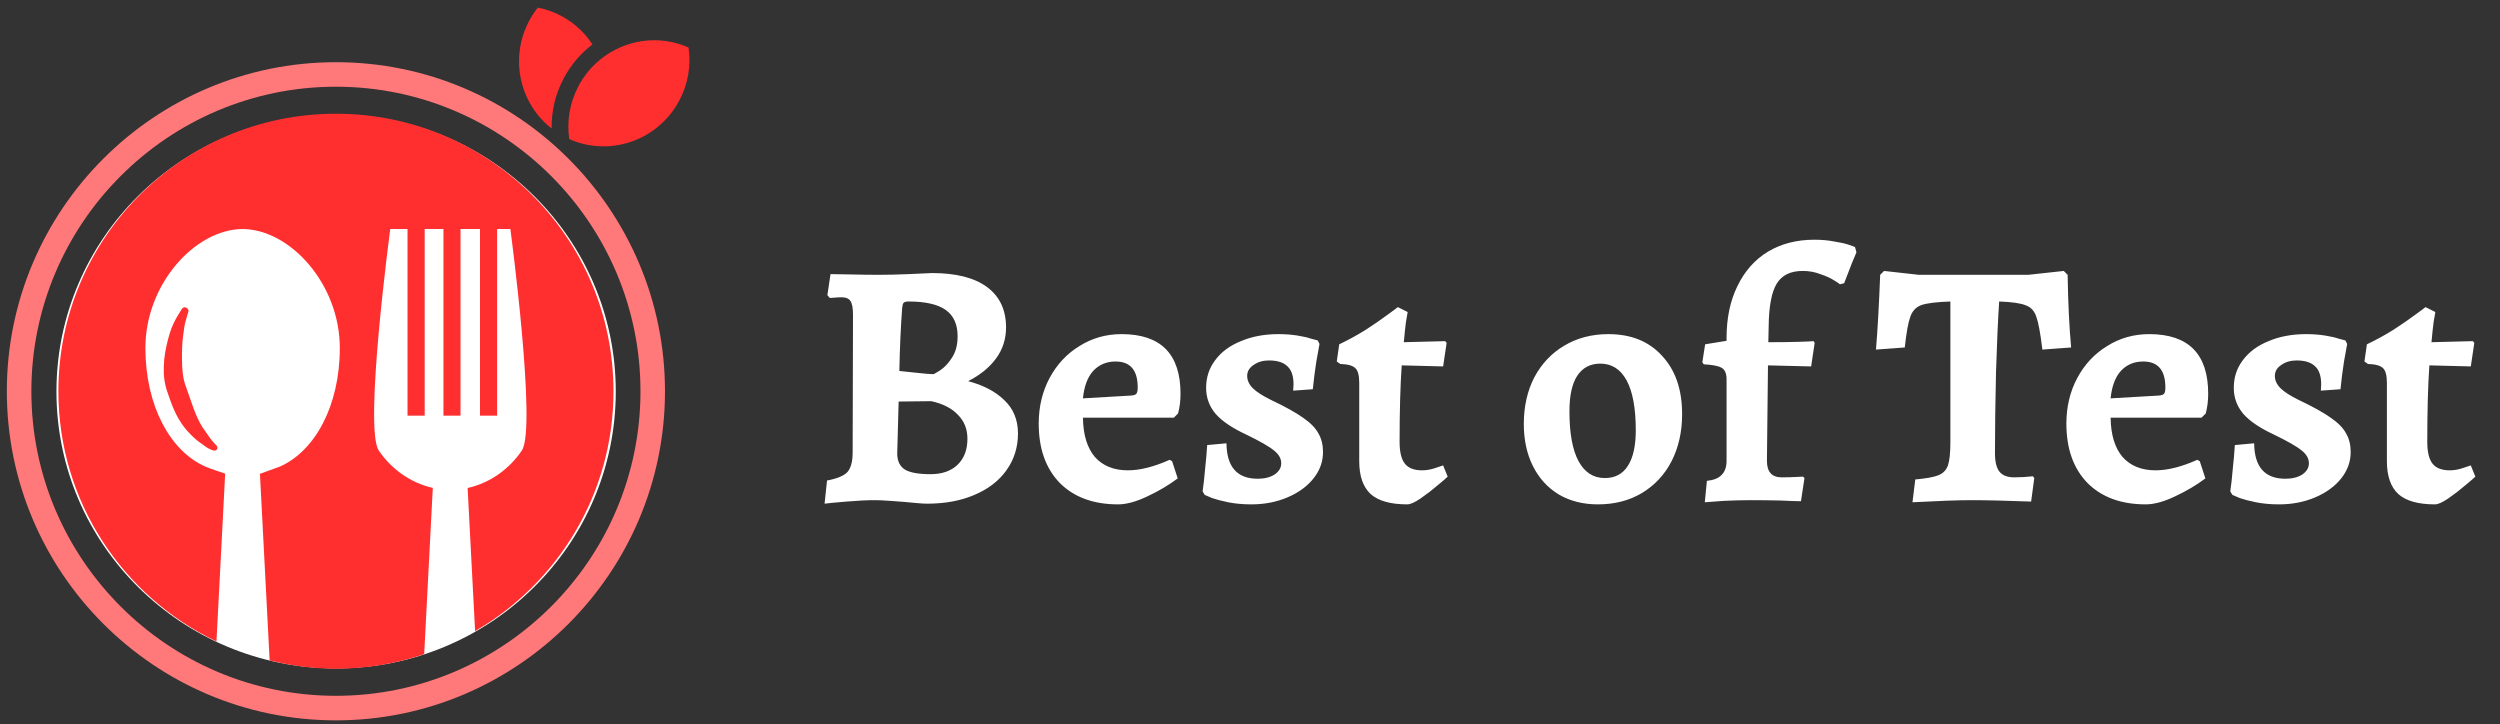 <svg xmlns="http://www.w3.org/2000/svg" width="183" height="53" fill="none" viewBox="0 0 183 53"><rect x="0" y="0" width="183" height="53" fill="#333333" stroke="none"/><path fill="#fff" d="M64.059 36.612C63.459 36.612 62.757 36.646 61.952 36.715C61.147 36.783 60.616 36.834 60.359 36.869L60.539 35.173C61.275 35.036 61.772 34.83 62.029 34.556C62.286 34.265 62.414 33.785 62.414 33.117L62.44 23.045C62.44 22.566 62.38 22.232 62.26 22.043C62.14 21.855 61.926 21.761 61.618 21.761C61.446 21.761 61.275 21.769 61.104 21.786C60.932 21.803 60.813 21.812 60.744 21.812L60.564 21.606L60.795 20.065C61.07 20.065 61.566 20.073 62.286 20.09C63.022 20.108 63.708 20.116 64.341 20.116C64.992 20.116 65.72 20.099 66.525 20.065C67.33 20.03 67.896 20.005 68.221 19.988C69.985 19.988 71.33 20.33 72.255 21.015C73.18 21.701 73.643 22.686 73.643 23.97C73.643 24.827 73.394 25.589 72.897 26.257C72.418 26.908 71.741 27.456 70.868 27.901C71.981 28.193 72.863 28.655 73.514 29.289C74.182 29.923 74.516 30.736 74.516 31.73C74.516 32.74 74.234 33.64 73.668 34.428C73.12 35.199 72.341 35.798 71.33 36.226C70.337 36.654 69.18 36.869 67.861 36.869C67.656 36.869 67.373 36.852 67.013 36.817C66.654 36.783 66.38 36.757 66.191 36.74C65.969 36.723 65.626 36.697 65.163 36.663C64.701 36.629 64.333 36.612 64.059 36.612ZM65.832 27.156C66.037 27.173 66.448 27.216 67.065 27.285C67.681 27.353 68.093 27.387 68.298 27.387C68.298 27.422 68.461 27.336 68.786 27.131C69.129 26.908 69.429 26.591 69.686 26.18C69.96 25.769 70.097 25.246 70.097 24.613C70.097 23.739 69.806 23.097 69.223 22.686C68.641 22.274 67.733 22.069 66.5 22.069C66.328 22.069 66.208 22.103 66.14 22.172C66.088 22.24 66.054 22.369 66.037 22.557C65.934 23.945 65.866 25.478 65.832 27.156ZM65.677 33.194C65.677 33.742 65.866 34.136 66.243 34.376C66.62 34.599 67.245 34.71 68.118 34.71C68.958 34.71 69.617 34.479 70.097 34.017C70.576 33.554 70.816 32.92 70.816 32.115C70.816 31.413 70.585 30.831 70.123 30.368C69.677 29.888 69.026 29.554 68.17 29.366L65.78 29.392L65.677 33.194ZM81.841 36.92C80.042 36.92 78.621 36.398 77.576 35.353C76.548 34.291 76.034 32.843 76.034 31.01C76.034 29.777 76.299 28.664 76.83 27.67C77.361 26.677 78.089 25.897 79.014 25.332C79.939 24.75 80.967 24.458 82.098 24.458C84.975 24.458 86.414 25.914 86.414 28.826C86.414 29.34 86.354 29.82 86.234 30.265L85.926 30.574H79.271C79.288 31.824 79.58 32.783 80.145 33.451C80.727 34.102 81.532 34.428 82.56 34.428C83.451 34.428 84.47 34.171 85.618 33.657L85.798 33.76L86.209 35.019C85.575 35.498 84.838 35.935 83.999 36.329C83.177 36.723 82.457 36.92 81.841 36.92ZM82.791 28.955C82.997 28.938 83.126 28.895 83.177 28.826C83.245 28.758 83.28 28.604 83.28 28.364C83.28 27.096 82.74 26.462 81.661 26.462C80.993 26.462 80.445 26.694 80.016 27.156C79.605 27.619 79.357 28.287 79.271 29.16L82.791 28.955ZM91.602 36.92C90.986 36.92 90.42 36.869 89.906 36.766C89.41 36.663 89.016 36.56 88.725 36.458C88.433 36.338 88.254 36.261 88.185 36.226L88.031 35.969C88.099 35.507 88.159 34.967 88.211 34.351C88.279 33.734 88.331 33.143 88.365 32.578L89.778 32.449C89.795 34.179 90.558 35.044 92.065 35.044C92.562 35.044 92.973 34.942 93.298 34.736C93.624 34.513 93.786 34.239 93.786 33.914C93.786 33.571 93.615 33.263 93.272 32.989C92.93 32.698 92.245 32.304 91.217 31.807C90.189 31.327 89.444 30.822 88.981 30.291C88.519 29.743 88.288 29.109 88.288 28.39C88.288 27.619 88.51 26.942 88.956 26.36C89.401 25.76 90.026 25.298 90.832 24.972C91.637 24.63 92.553 24.458 93.581 24.458C94.078 24.458 94.54 24.493 94.968 24.561C95.397 24.63 95.731 24.707 95.97 24.792C96.227 24.861 96.39 24.904 96.459 24.921L96.587 25.178C96.553 25.366 96.476 25.794 96.356 26.462C96.253 27.113 96.167 27.79 96.099 28.492L94.66 28.595L94.686 28.133C94.686 27.533 94.54 27.096 94.249 26.822C93.958 26.531 93.504 26.385 92.887 26.385C92.442 26.385 92.065 26.497 91.757 26.72C91.448 26.925 91.294 27.191 91.294 27.516C91.294 27.841 91.431 28.141 91.705 28.415C91.979 28.689 92.433 28.98 93.067 29.289C94.078 29.768 94.848 30.197 95.379 30.574C95.927 30.95 96.304 31.336 96.51 31.73C96.733 32.107 96.844 32.561 96.844 33.092C96.844 33.794 96.613 34.436 96.15 35.019C95.688 35.601 95.054 36.064 94.249 36.406C93.444 36.749 92.562 36.92 91.602 36.92ZM103.016 36.92C101.8 36.92 100.909 36.672 100.344 36.175C99.778 35.661 99.496 34.856 99.496 33.76V28.03C99.496 27.482 99.401 27.122 99.213 26.951C99.025 26.762 98.656 26.66 98.108 26.642L97.851 26.462L98.031 25.203C98.682 24.895 99.324 24.544 99.958 24.15C100.592 23.739 101.114 23.379 101.525 23.071C101.954 22.763 102.219 22.566 102.322 22.48L103.041 22.84C103.024 22.942 102.981 23.191 102.913 23.585C102.862 23.979 102.81 24.467 102.759 25.049L105.791 24.972L105.893 25.101L105.637 26.822L102.605 26.745C102.502 28.235 102.45 30.102 102.45 32.346C102.45 33.083 102.579 33.614 102.836 33.94C103.093 34.265 103.513 34.428 104.095 34.428C104.403 34.428 104.712 34.376 105.02 34.273C105.345 34.171 105.551 34.102 105.637 34.068L105.971 34.89C105.868 34.993 105.619 35.207 105.225 35.532C104.849 35.858 104.437 36.175 103.992 36.483C103.564 36.774 103.238 36.92 103.016 36.92ZM116.964 36.92C115.885 36.92 114.934 36.68 114.112 36.201C113.29 35.704 112.656 35.01 112.211 34.119C111.765 33.229 111.543 32.201 111.543 31.036C111.543 29.751 111.8 28.612 112.313 27.619C112.844 26.625 113.572 25.854 114.497 25.306C115.44 24.741 116.519 24.458 117.735 24.458C119.396 24.458 120.707 24.989 121.666 26.051C122.642 27.096 123.131 28.518 123.131 30.317C123.131 31.601 122.874 32.749 122.36 33.76C121.846 34.753 121.118 35.532 120.176 36.098C119.251 36.646 118.18 36.92 116.964 36.92ZM117.478 34.993C118.214 34.993 118.771 34.702 119.148 34.119C119.542 33.52 119.739 32.646 119.739 31.499C119.739 29.888 119.516 28.672 119.071 27.85C118.626 27.028 117.983 26.617 117.144 26.617C116.407 26.617 115.842 26.916 115.448 27.516C115.071 28.098 114.883 28.963 114.883 30.111C114.883 31.721 115.106 32.937 115.551 33.76C115.996 34.582 116.639 34.993 117.478 34.993ZM124.945 35.199C125.442 35.147 125.802 35.002 126.024 34.762C126.264 34.522 126.384 34.179 126.384 33.734V27.696C126.367 27.302 126.247 27.045 126.024 26.925C125.802 26.788 125.365 26.702 124.714 26.668L124.611 26.514L124.817 25.203L126.384 24.947V24.741C126.384 23.285 126.65 22.017 127.181 20.938C127.712 19.842 128.457 19.003 129.416 18.42C130.392 17.838 131.523 17.547 132.808 17.547C133.339 17.547 133.818 17.59 134.247 17.675C134.692 17.744 135.043 17.821 135.3 17.906C135.557 17.992 135.72 18.052 135.788 18.086L135.891 18.472C135.84 18.592 135.728 18.857 135.557 19.268C135.403 19.662 135.214 20.15 134.992 20.733L134.683 20.81C134.632 20.758 134.478 20.656 134.221 20.502C133.981 20.347 133.656 20.202 133.244 20.065C132.851 19.91 132.422 19.833 131.96 19.833C131.069 19.833 130.435 20.142 130.058 20.758C129.682 21.375 129.485 22.411 129.467 23.867L129.442 25.049C130.298 25.049 131.018 25.041 131.6 25.024C132.2 25.006 132.585 24.989 132.756 24.972L132.833 25.101L132.576 26.822C132.422 26.822 132.063 26.814 131.497 26.797C130.949 26.779 130.255 26.762 129.416 26.745L129.339 33.734C129.339 34.539 129.699 34.942 130.418 34.942C130.795 34.942 131.129 34.933 131.42 34.916C131.711 34.899 131.9 34.89 131.985 34.89L132.088 34.993L131.831 36.689C131.557 36.689 131.043 36.672 130.29 36.637C129.553 36.62 128.842 36.612 128.157 36.612C127.558 36.612 126.898 36.629 126.179 36.663C125.476 36.715 125.014 36.749 124.791 36.766L124.945 35.199ZM140.199 35.096C140.987 35.027 141.552 34.925 141.894 34.787C142.237 34.65 142.468 34.411 142.588 34.068C142.708 33.725 142.768 33.16 142.768 32.372V22.069C141.774 22.103 141.072 22.189 140.661 22.326C140.267 22.463 139.993 22.745 139.839 23.174C139.685 23.585 139.548 24.338 139.428 25.435L137.321 25.589C137.441 24.167 137.543 22.343 137.629 20.116L137.912 19.833L140.455 20.116H148.472L151.067 19.833L151.35 20.116C151.384 22.172 151.47 23.945 151.607 25.435L149.5 25.589C149.363 24.424 149.217 23.628 149.063 23.199C148.926 22.771 148.669 22.488 148.292 22.352C147.932 22.197 147.282 22.103 146.339 22.069C146.254 23.336 146.177 25.058 146.108 27.233C146.057 29.409 146.031 31.387 146.031 33.169C146.031 33.803 146.142 34.256 146.365 34.531C146.588 34.804 146.948 34.942 147.444 34.942C147.873 34.942 148.326 34.916 148.806 34.864L148.909 34.993L148.678 36.715C146.862 36.646 145.389 36.612 144.258 36.612C143.367 36.612 141.946 36.663 139.993 36.766L140.199 35.096ZM157.066 36.92C155.268 36.92 153.846 36.398 152.801 35.353C151.773 34.291 151.259 32.843 151.259 31.01C151.259 29.777 151.525 28.664 152.056 27.67C152.587 26.677 153.315 25.897 154.24 25.332C155.165 24.75 156.193 24.458 157.323 24.458C160.201 24.458 161.64 25.914 161.64 28.826C161.64 29.34 161.58 29.82 161.46 30.265L161.152 30.574H154.497C154.514 31.824 154.805 32.783 155.371 33.451C155.953 34.102 156.758 34.428 157.786 34.428C158.677 34.428 159.696 34.171 160.843 33.657L161.023 33.76L161.434 35.019C160.801 35.498 160.064 35.935 159.225 36.329C158.402 36.723 157.683 36.92 157.066 36.92ZM158.017 28.955C158.223 28.938 158.351 28.895 158.402 28.826C158.471 28.758 158.505 28.604 158.505 28.364C158.505 27.096 157.966 26.462 156.886 26.462C156.218 26.462 155.67 26.694 155.242 27.156C154.831 27.619 154.583 28.287 154.497 29.16L158.017 28.955ZM166.828 36.92C166.211 36.92 165.646 36.869 165.132 36.766C164.635 36.663 164.241 36.56 163.95 36.458C163.659 36.338 163.479 36.261 163.411 36.226L163.256 35.969C163.325 35.507 163.385 34.967 163.436 34.351C163.505 33.734 163.556 33.143 163.59 32.578L165.004 32.449C165.021 34.179 165.783 35.044 167.29 35.044C167.787 35.044 168.198 34.942 168.524 34.736C168.849 34.513 169.012 34.239 169.012 33.914C169.012 33.571 168.841 33.263 168.498 32.989C168.155 32.698 167.47 32.304 166.442 31.807C165.415 31.327 164.67 30.822 164.207 30.291C163.745 29.743 163.513 29.109 163.513 28.39C163.513 27.619 163.736 26.942 164.181 26.36C164.627 25.76 165.252 25.298 166.057 24.972C166.862 24.63 167.779 24.458 168.806 24.458C169.303 24.458 169.766 24.493 170.194 24.561C170.622 24.63 170.956 24.707 171.196 24.792C171.453 24.861 171.616 24.904 171.684 24.921L171.813 25.178C171.778 25.366 171.701 25.794 171.581 26.462C171.479 27.113 171.393 27.79 171.324 28.492L169.886 28.595L169.911 28.133C169.911 27.533 169.766 27.096 169.474 26.822C169.183 26.531 168.729 26.385 168.113 26.385C167.667 26.385 167.29 26.497 166.982 26.72C166.674 26.925 166.52 27.191 166.52 27.516C166.52 27.841 166.657 28.141 166.931 28.415C167.205 28.689 167.659 28.98 168.292 29.289C169.303 29.768 170.074 30.197 170.605 30.574C171.153 30.95 171.53 31.336 171.735 31.73C171.958 32.107 172.07 32.561 172.07 33.092C172.07 33.794 171.838 34.436 171.376 35.019C170.913 35.601 170.279 36.064 169.474 36.406C168.669 36.749 167.787 36.92 166.828 36.92ZM178.241 36.92C177.025 36.92 176.134 36.672 175.569 36.175C175.004 35.661 174.721 34.856 174.721 33.76V28.03C174.721 27.482 174.627 27.122 174.439 26.951C174.25 26.762 173.882 26.66 173.334 26.642L173.077 26.462L173.257 25.203C173.908 24.895 174.55 24.544 175.184 24.15C175.817 23.739 176.34 23.379 176.751 23.071C177.179 22.763 177.445 22.566 177.548 22.48L178.267 22.84C178.25 22.942 178.207 23.191 178.139 23.585C178.087 23.979 178.036 24.467 177.984 25.049L181.016 24.972L181.119 25.101L180.862 26.822L177.83 26.745C177.727 28.235 177.676 30.102 177.676 32.346C177.676 33.083 177.805 33.614 178.061 33.94C178.318 34.265 178.738 34.428 179.32 34.428C179.629 34.428 179.937 34.376 180.245 34.273C180.571 34.171 180.776 34.102 180.862 34.068L181.196 34.89C181.093 34.993 180.845 35.207 180.451 35.532C180.074 35.858 179.663 36.175 179.218 36.483C178.789 36.774 178.464 36.92 178.241 36.92Z"/><ellipse cx="24.603" cy="28.66" fill="#fff" rx="20.471" ry="20.267"/><path fill="#FF2F30" d="M24.59 8.325C13.369 8.325 4.274 17.42 4.274 28.641C4.274 36.726 9.009 43.686 15.846 46.956L16.482 34.669C16.482 34.669 15.286 34.276 15.024 34.149C12.487 33.031 10.644 29.741 10.644 25.471C10.644 20.811 14.258 16.797 17.752 16.764C17.756 16.764 17.756 16.764 17.759 16.764C17.761 16.764 17.764 16.764 17.765 16.764C21.26 16.797 24.874 20.811 24.874 25.471C24.874 29.741 23.028 33.03 20.497 34.149C20.477 34.157 19.027 34.684 19.027 34.684L19.737 48.345C21.296 48.729 22.916 48.954 24.593 48.954C26.854 48.954 29.02 48.569 31.051 47.888L31.681 35.713C30.022 35.348 28.608 34.292 27.721 32.968C26.623 31.323 28.567 16.762 28.567 16.762H29.831V30.426H31.087V16.764H32.46V30.429H33.71V16.764H35.135V30.429H36.389V16.764H37.359C37.359 16.764 39.303 31.324 38.203 32.969C37.325 34.281 35.924 35.334 34.286 35.707C34.257 35.718 34.23 35.728 34.23 35.728L34.777 46.2C40.829 42.682 44.907 36.145 44.907 28.641C44.904 17.42 35.809 8.325 24.59 8.325Z"/><path fill="#FF2F30" d="M13.617 23.405C13.69 23.109 13.788 22.827 13.792 22.822C13.824 22.711 13.765 22.598 13.644 22.526C13.53 22.464 13.39 22.496 13.325 22.595C13.325 22.595 13.186 22.816 12.985 23.143C12.821 23.425 12.579 23.875 12.413 24.435C12.27 24.926 12.098 25.579 12.021 26.309C11.988 26.693 11.981 27.039 11.992 27.396C12.021 27.802 12.083 28.15 12.201 28.548C12.6 29.682 12.907 30.78 14.016 31.864C14.367 32.224 14.727 32.47 14.987 32.65L15.079 32.715C15.135 32.752 15.189 32.786 15.242 32.817C15.46 32.931 15.606 32.972 15.633 32.978C15.742 33.008 15.853 32.955 15.9 32.867C15.943 32.774 15.911 32.658 15.821 32.584C15.821 32.584 15.694 32.474 15.532 32.268C15.421 32.143 15.3 31.962 15.16 31.758C15.061 31.614 14.944 31.451 14.835 31.292C14.295 30.467 13.983 29.316 13.553 28.137C13.468 27.881 13.399 27.549 13.373 27.268C13.339 26.943 13.322 26.63 13.322 26.339C13.31 25.665 13.34 25.085 13.399 24.616C13.466 24.086 13.519 23.688 13.617 23.405Z"/><path fill="#FF797A" d="M24.59 4.553C11.308 4.553 0.5 15.359 0.5 28.641C0.5 41.92 11.308 52.73 24.59 52.73C37.87 52.73 48.677 41.92 48.677 28.641C48.676 15.359 37.87 4.553 24.59 4.553ZM24.59 50.933C12.297 50.933 2.296 40.932 2.296 28.641C2.296 16.349 12.297 6.347 24.59 6.347C36.881 6.347 46.883 16.349 46.883 28.641C46.883 40.932 36.881 50.933 24.59 50.933Z"/><path fill="#FF2F30" d="M41.271 5.721C40.644 6.899 40.359 8.166 40.381 9.407C38.035 7.581 37.28 4.259 38.739 1.518C38.922 1.174 39.132 0.853 39.367 0.558C39.954 0.672 40.536 0.874 41.091 1.169C42.047 1.678 42.815 2.404 43.366 3.254C42.523 3.894 41.802 4.723 41.271 5.721Z"/><path fill="#FF2F30" d="M49.724 7.364C48.392 9.868 45.625 11.111 43.003 10.601C42.552 10.513 42.107 10.376 41.672 10.18L41.67 10.179C41.482 8.894 41.69 7.535 42.349 6.295C42.758 5.526 43.303 4.877 43.937 4.359C45.723 2.903 48.218 2.504 50.403 3.479C50.591 4.764 50.384 6.124 49.724 7.364Z"/></svg>